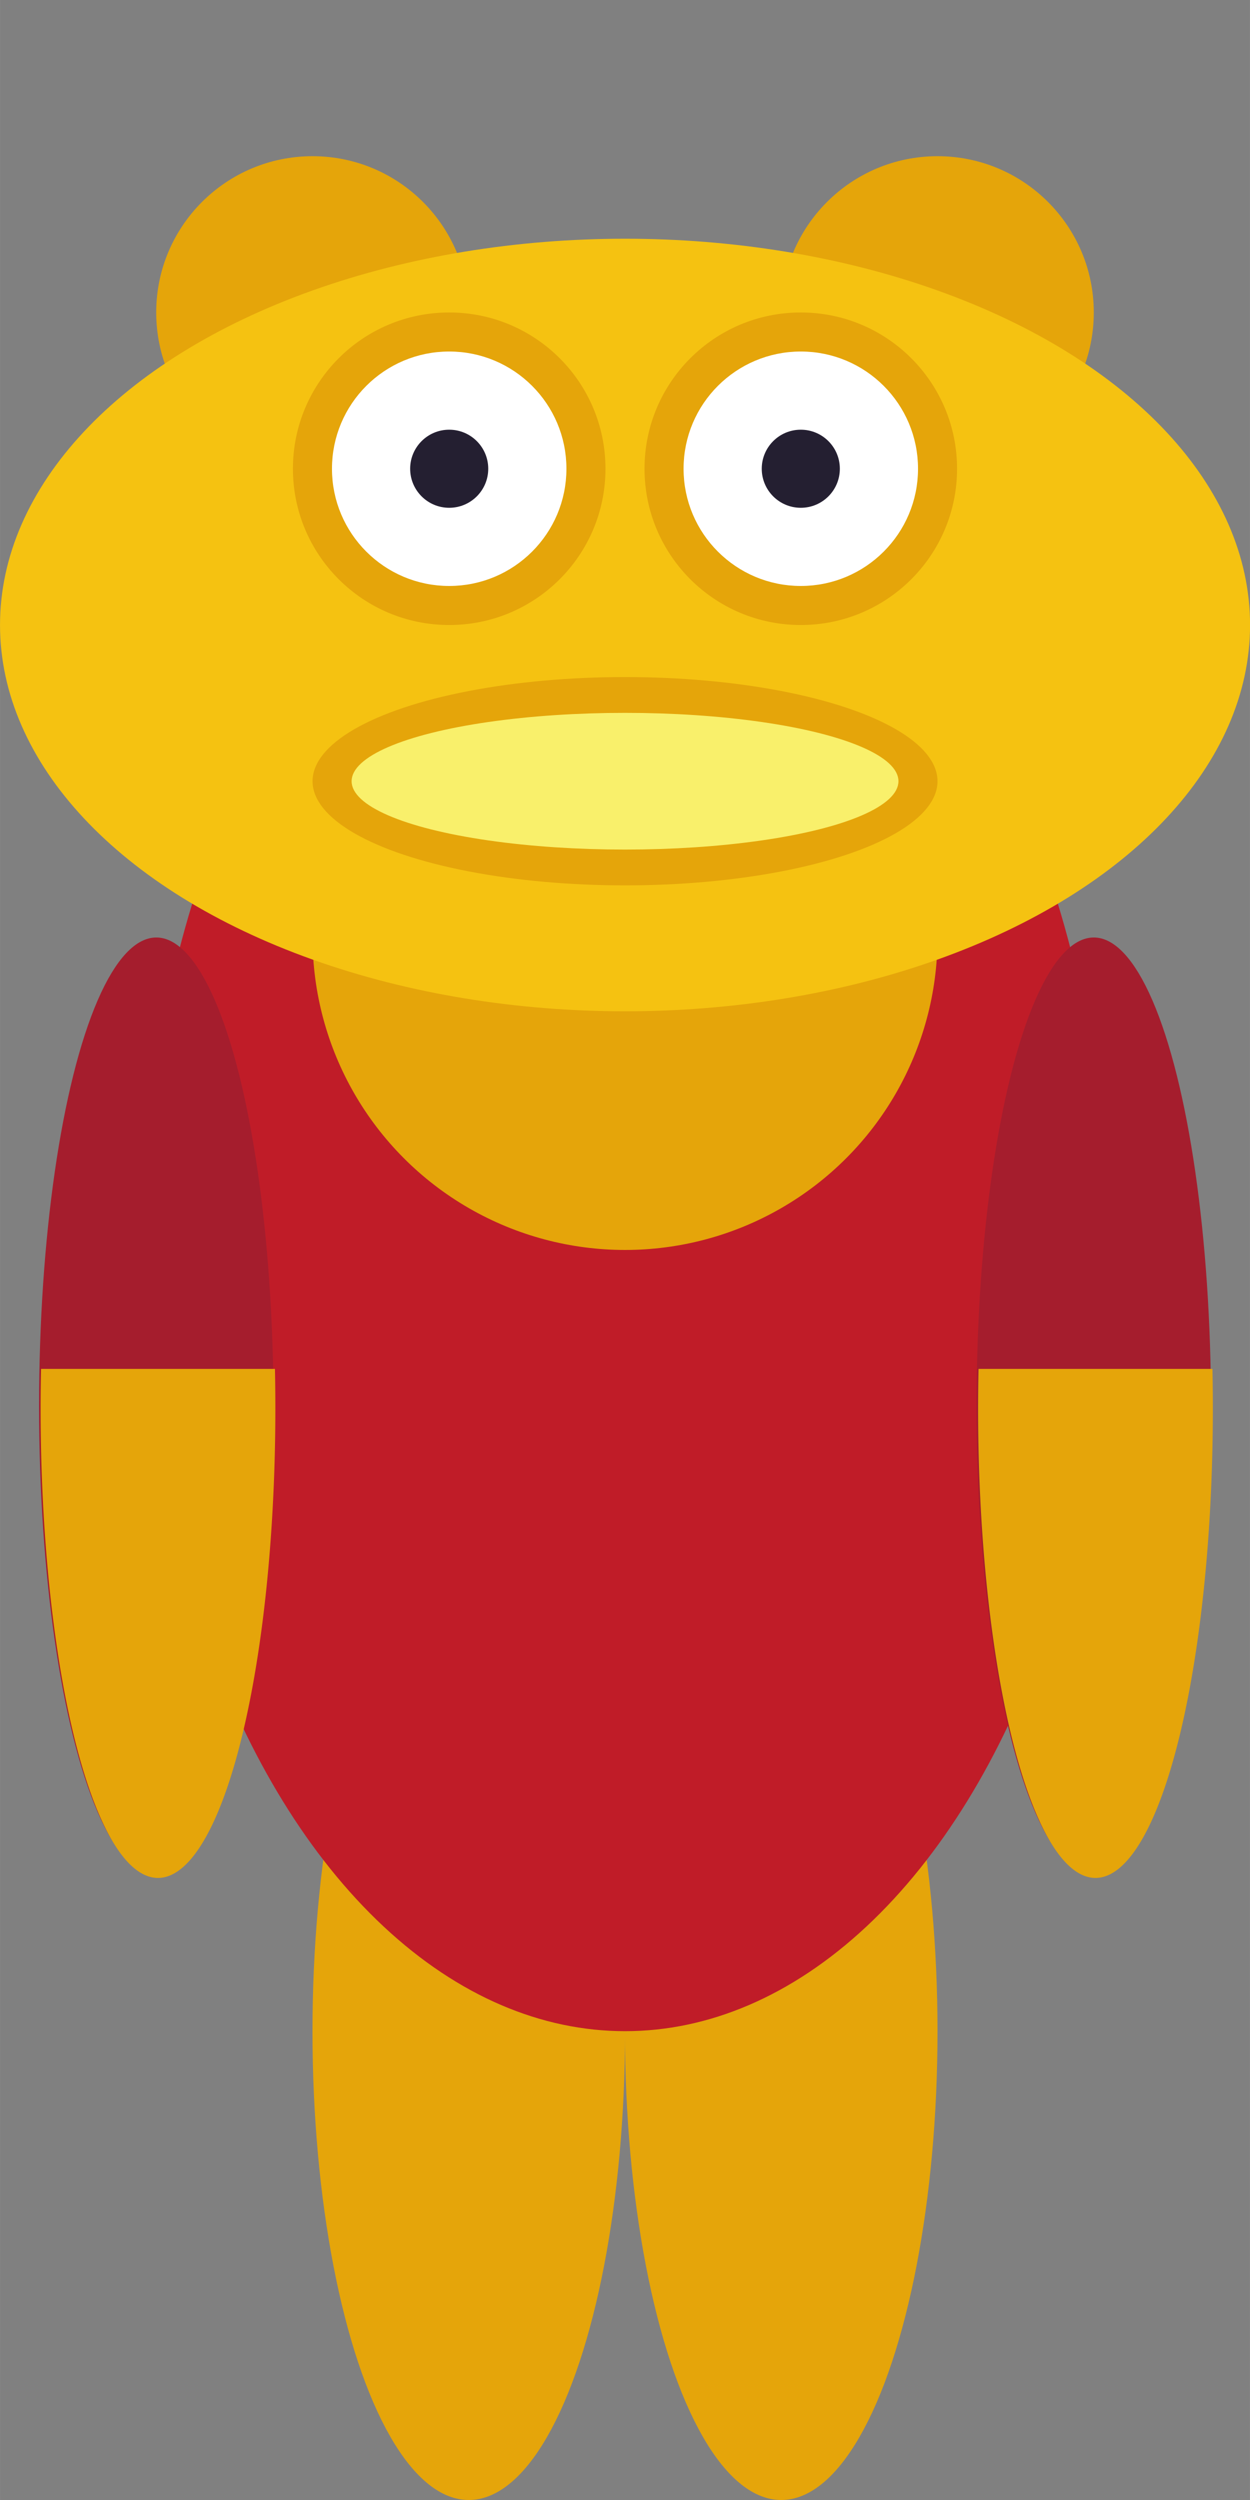 <?xml version="1.0" encoding="UTF-8" standalone="no"?>
<!-- Created with Inkscape (http://www.inkscape.org/) -->

<svg
   width="64"
   height="128"
   viewBox="0 0 16.933 33.867"
   version="1.1"
   id="svg7306"
   inkscape:version="1.1 (c4e8f9ed74, 2021-05-24)"
   sodipodi:docname="bear.svg"
   inkscape:export-filename="/home/cyberarm/Code/pooh_sticks/media/bear.png"
   inkscape:export-xdpi="96"
   inkscape:export-ydpi="96"
   xmlns:inkscape="http://www.inkscape.org/namespaces/inkscape"
   xmlns:sodipodi="http://sodipodi.sourceforge.net/DTD/sodipodi-0.dtd"
   xmlns="http://www.w3.org/2000/svg"
   xmlns:svg="http://www.w3.org/2000/svg">
  <rect x="0" y="0" width="16.933" height="33.867" fill="#808080" stroke="none"/>
  <sodipodi:namedview
     id="namedview7308"
     pagecolor="#ffffff"
     bordercolor="#666666"
     borderopacity="1.0"
     inkscape:pageshadow="2"
     inkscape:pageopacity="0.0"
     inkscape:pagecheckerboard="0"
     inkscape:document-units="px"
     showgrid="false"
     units="px"
     inkscape:showpageshadow="false"
     borderlayer="true"
     inkscape:snap-bbox="true"
     inkscape:snap-bbox-midpoints="true"
     inkscape:zoom="4"
     inkscape:cx="-18.625"
     inkscape:cy="56.125"
     inkscape:window-width="1920"
     inkscape:window-height="1011"
     inkscape:window-x="0"
     inkscape:window-y="0"
     inkscape:window-maximized="1"
     inkscape:current-layer="layer1"
     inkscape:snap-nodes="false">
    <inkscape:grid
       type="xygrid"
       id="grid7310"
       empspacing="8" />
  </sodipodi:namedview>
  <defs
     id="defs7303" />
  <g
     inkscape:label="Layer 1"
     inkscape:groupmode="layer"
     id="layer1">
    <ellipse
       style="fill:#e5a50a;stroke-width:0.265"
       id="path8882"
       cx="6.35"
       cy="27.517"
       rx="2.117"
       ry="6.35" />
    <ellipse
       style="fill:#e5a50a;stroke-width:0.265"
       id="path8882-5"
       cx="10.583"
       cy="27.517"
       rx="2.117"
       ry="6.35" />
    <ellipse
       style="fill:#c01c28;stroke-width:0.265"
       id="path8404"
       cx="8.467"
       cy="16.933"
       rx="6.541"
       ry="10.583" />
    <circle
       style="fill:#e5a50a;stroke-width:0.265"
       id="path8380"
       cx="8.467"
       cy="12.7"
       r="4.233" />
    <circle
       style="fill:#e5a50a;stroke-width:0.265"
       id="path7336"
       cx="4.233"
       cy="4.233"
       r="2.117" />
    <circle
       style="fill:#e5a50a;stroke-width:0.265"
       id="path7338"
       cx="12.7"
       cy="4.233"
       r="2.117" />
    <ellipse
       style="fill:#f5c211;stroke-width:0.265"
       id="path7334"
       cx="8.467"
       cy="8.467"
       rx="8.467"
       ry="5.233" />
    <circle
       style="fill:#e5a50a;stroke-width:0.265"
       id="path7460"
       cx="6.085"
       cy="6.35"
       r="2.117" />
    <circle
       style="fill:#e5a50a;stroke-width:0.265"
       id="path7462"
       cx="10.848"
       cy="6.35"
       r="2.117" />
    <circle
       style="fill:#ffffff;stroke-width:0.265"
       id="path7566"
       cx="10.848"
       cy="6.35"
       r="1.588" />
    <circle
       style="fill:#ffffff;stroke-width:0.265"
       id="path7612"
       cx="6.085"
       cy="6.35"
       r="1.588" />
    <circle
       style="fill:#241f31;stroke-width:0.265"
       id="path7614"
       cx="10.848"
       cy="6.35"
       r="0.529" />
    <circle
       style="fill:#241f31;stroke-width:0.265"
       id="path7638"
       cx="6.085"
       cy="6.35"
       r="0.529" />
    <ellipse
       style="fill:#e5a50a;stroke-width:0.265"
       id="path7742"
       cx="8.467"
       cy="10.583"
       rx="4.233"
       ry="1.411" />
    <ellipse
       style="fill:#f9f06b;stroke-width:0.265"
       id="path8116"
       cx="8.467"
       cy="10.583"
       rx="3.704"
       ry="0.926" />
    <g
       id="g5115">
      <ellipse
         style="fill:#a51d2d;stroke-width:0.265"
         id="path9181-2"
         cx="14.817"
         cy="19.05"
         rx="1.588"
         ry="6.35" />
      <path
         id="ellipse4970"
         style="fill:#e5a50a;stroke-width:1"
         d="M 50.023 69.979 A 6 24 0 0 0 50 72 A 6 24 0 0 0 56 96 A 6 24 0 0 0 62 72 A 6 24 0 0 0 61.979 69.979 L 50.023 69.979 z "
         transform="scale(0.265)" />
    </g>
    <g
       id="g5115-5"
       transform="translate(-12.7)">
      <ellipse
         style="fill:#a51d2d;stroke-width:0.265"
         id="path9181-2-6"
         cx="14.817"
         cy="19.05"
         rx="1.588"
         ry="6.35" />
      <path
         id="ellipse4970-2"
         style="fill:#e5a50a;stroke-width:1"
         d="M 50.023,69.979 A 6,24 0 0 0 50,72 6,24 0 0 0 56,96 6,24 0 0 0 62,72 6,24 0 0 0 61.979,69.979 Z"
         transform="scale(0.265)" />
    </g>
  </g>
</svg>
